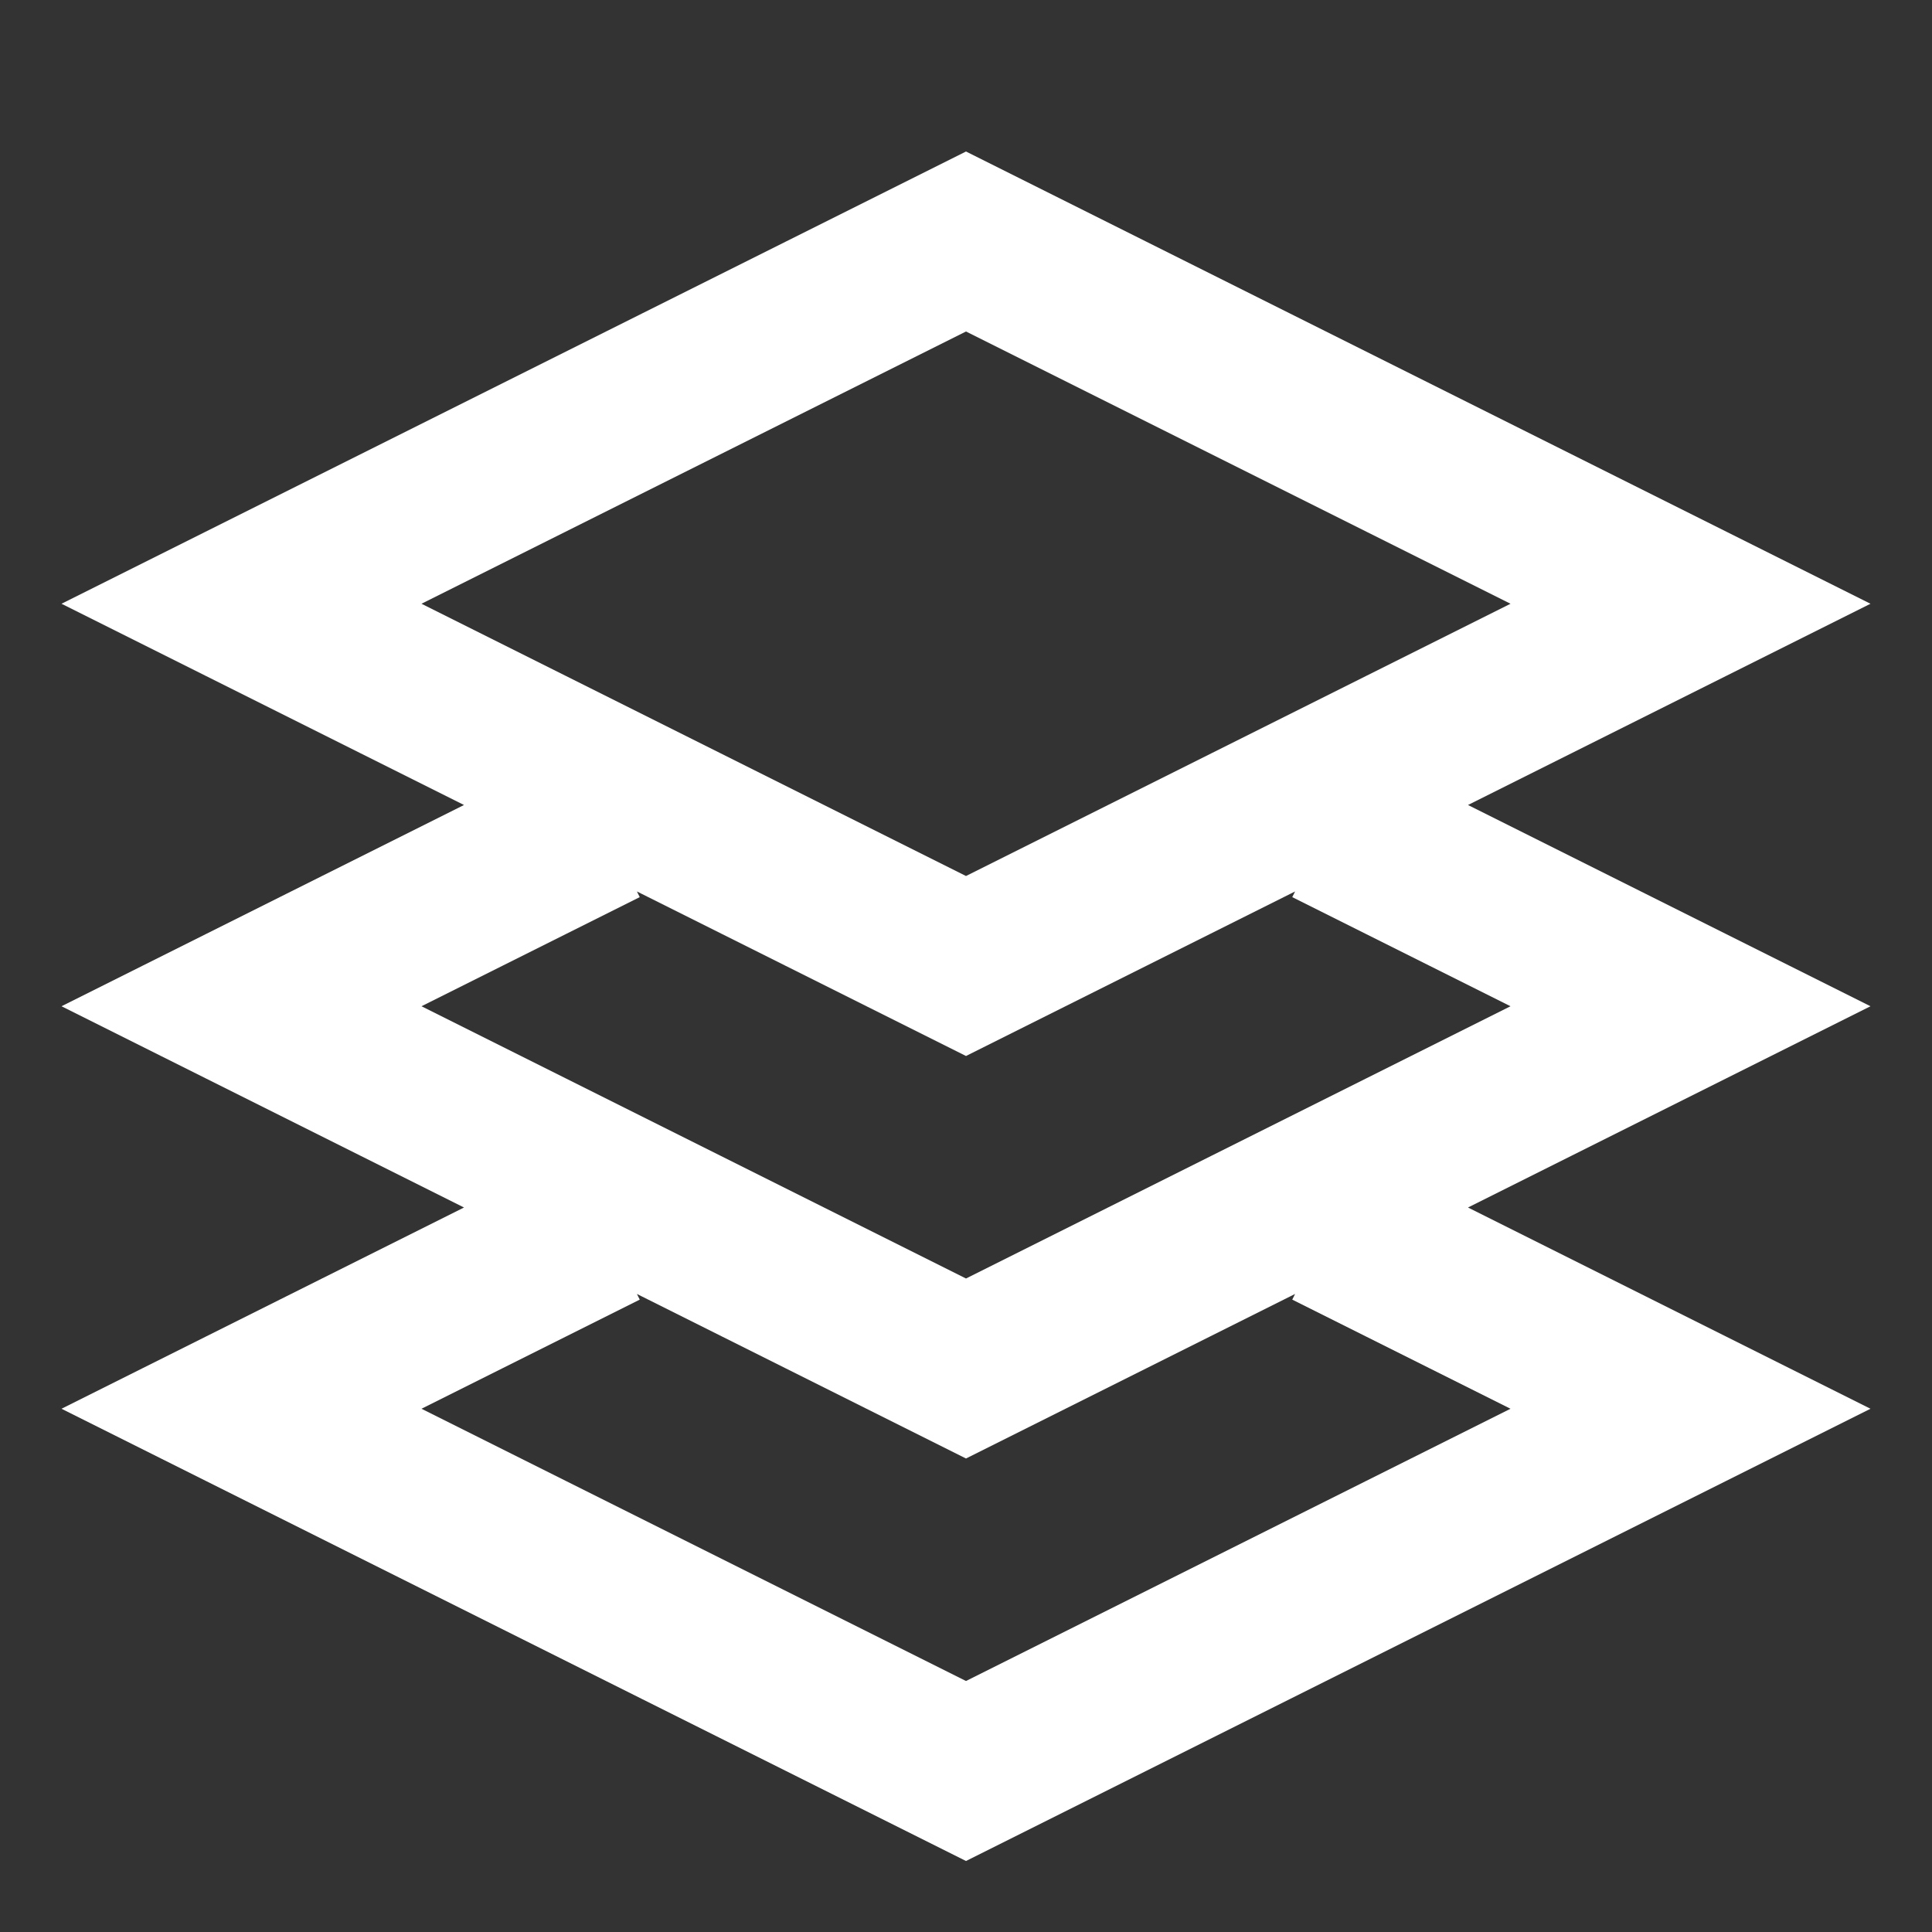<svg width="48" height="48" viewBox="0 0 48 48" fill="none" xmlns="http://www.w3.org/2000/svg">
<rect x="0" y="0" width="48" height="48" fill="#333333" stroke="none"/>
<path d="M33 20.5L42 25L24 34L6 25L15 20.5M33 30.5L42 35L24 44L6 35L15 30.5M24 6L42 15L24 24L6 15L24 6Z" stroke="white" stroke-width="4"/>
</svg>
